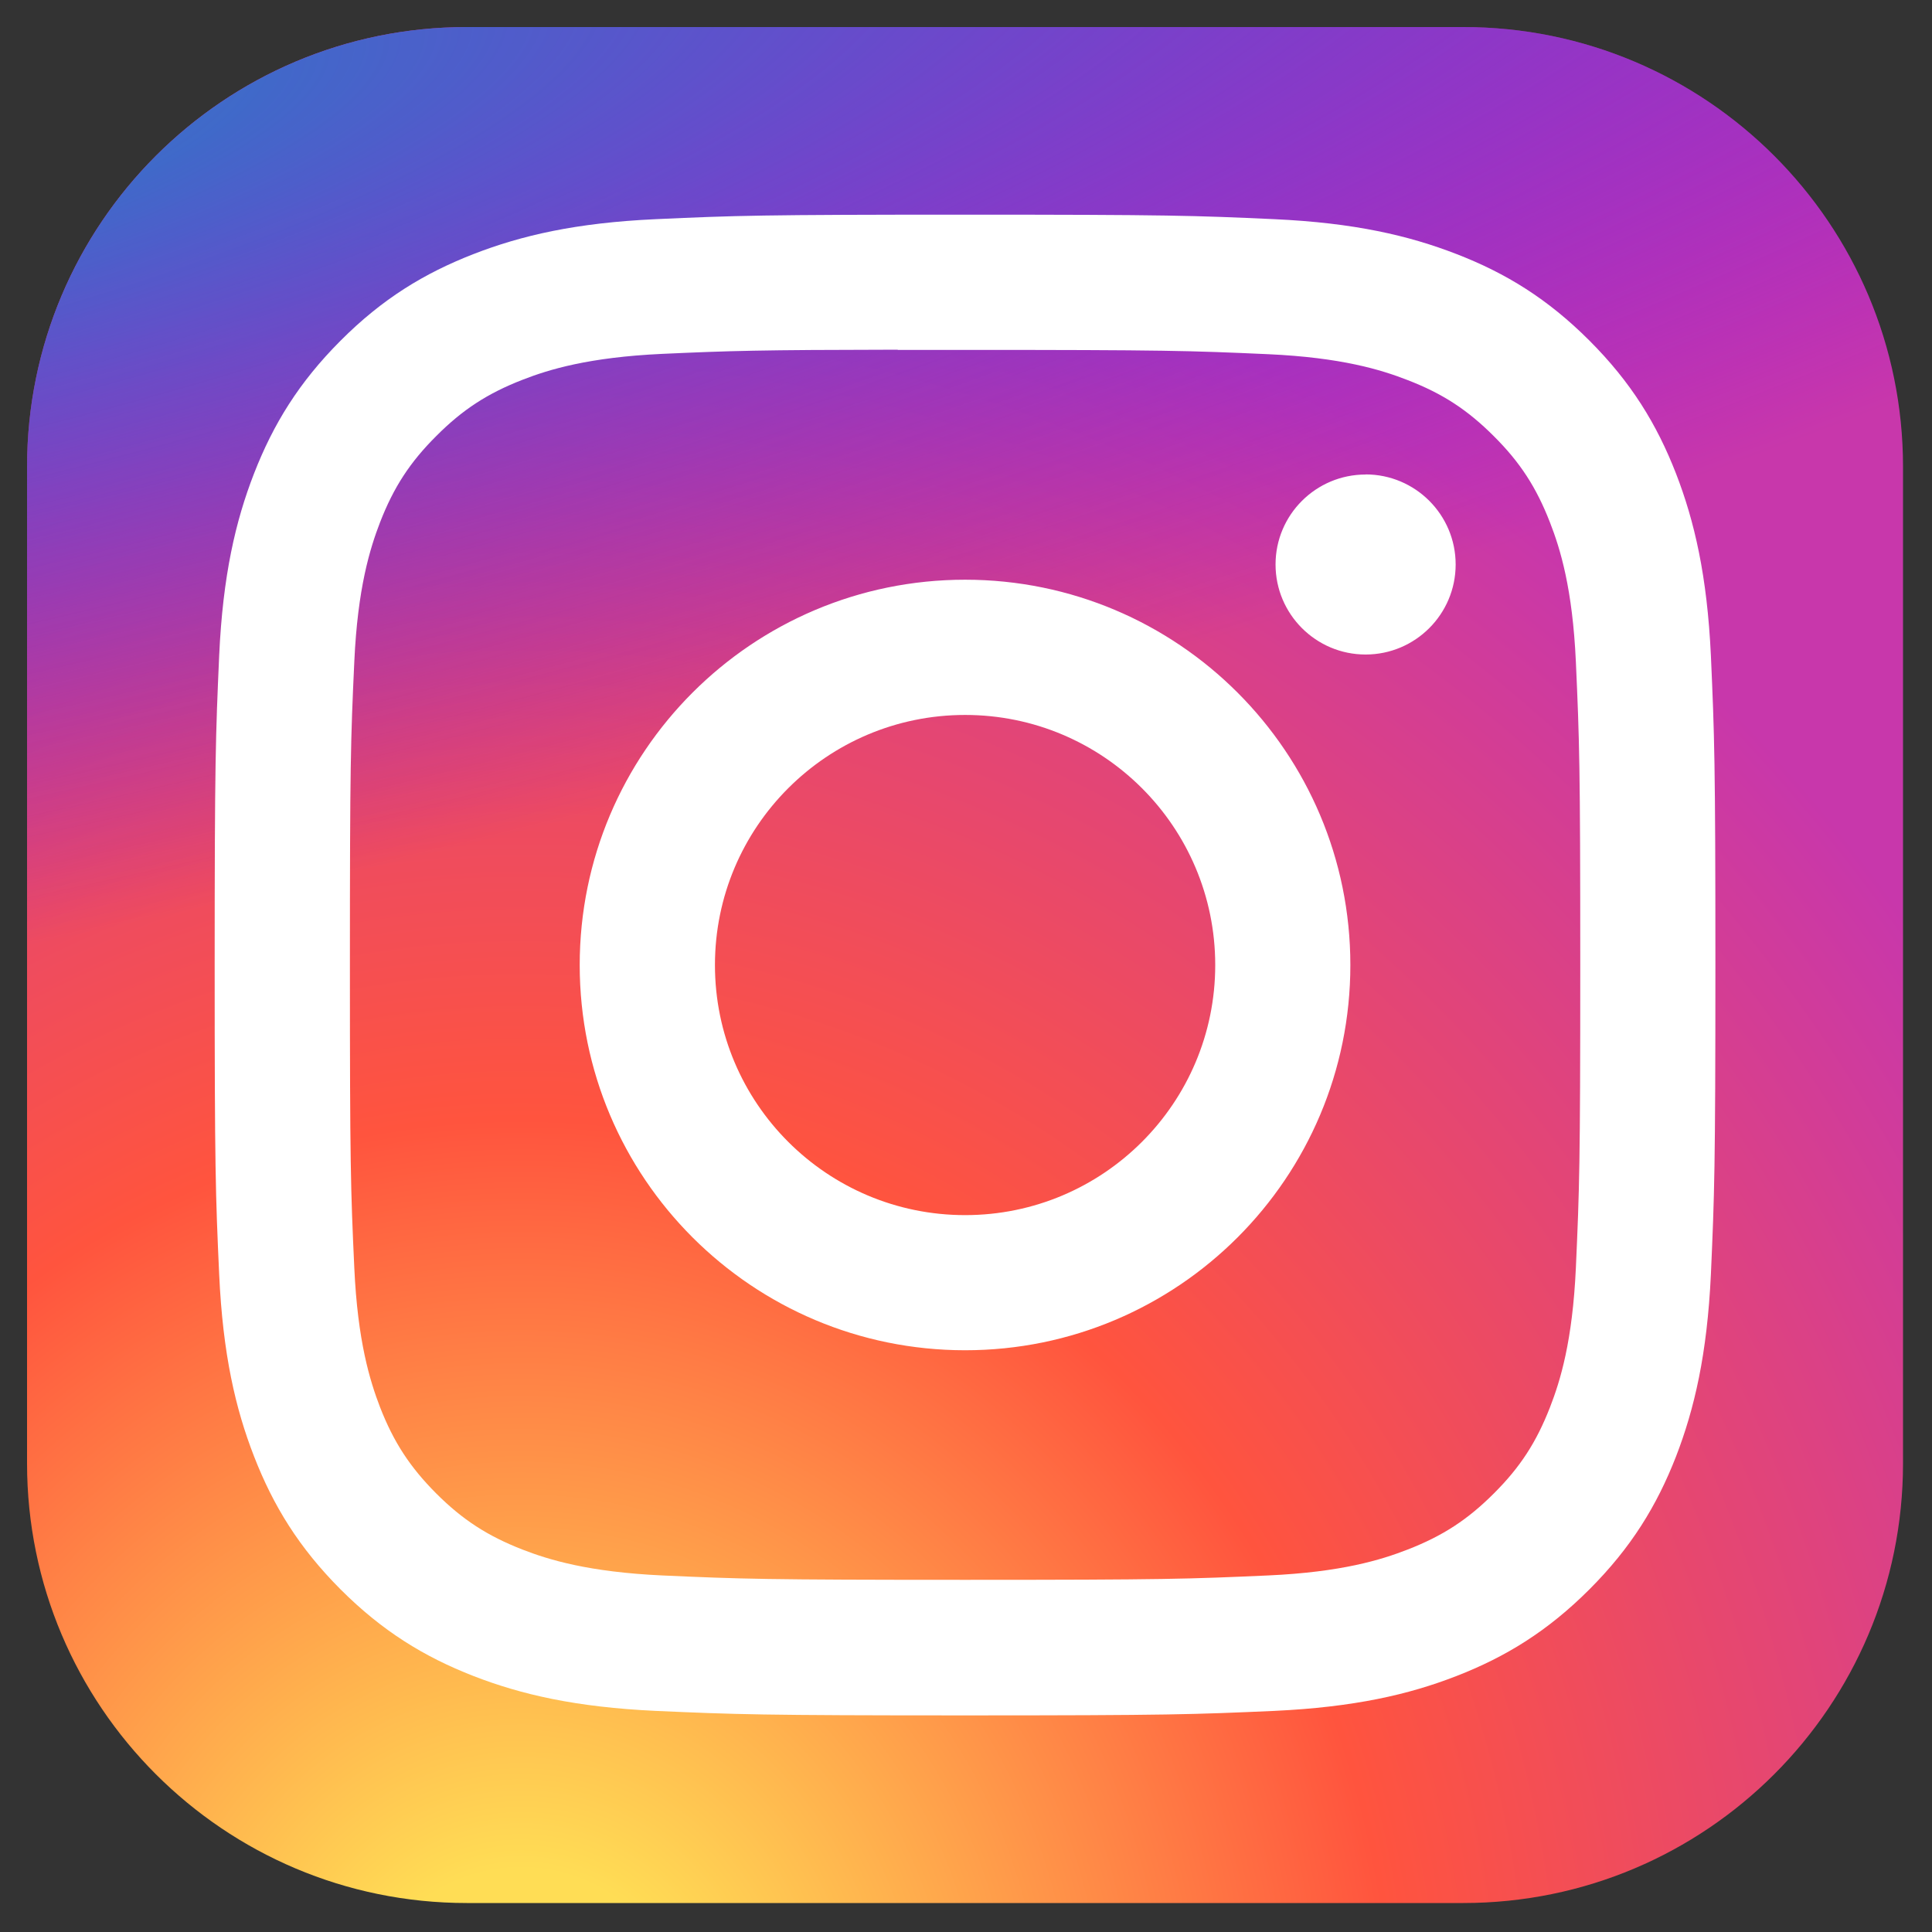 <svg width="18" height="18" viewBox="0 0 18 18" fill="none" xmlns="http://www.w3.org/2000/svg">
<rect x="0" y="0" width="18" height="18" fill="#333333" stroke="none"/>
<path d="M13.633 0.252H4.349C2.086 0.252 0.252 2.086 0.252 4.349V13.633C0.252 15.896 2.086 17.73 4.349 17.73H13.633C15.896 17.73 17.73 15.896 17.73 13.633V4.349C17.73 2.086 15.896 0.252 13.633 0.252Z" fill="url(#paint0_radial_7_38)"/>
<path d="M13.633 0.252H4.349C2.086 0.252 0.252 2.086 0.252 4.349V13.633C0.252 15.896 2.086 17.73 4.349 17.73H13.633C15.896 17.73 17.73 15.896 17.73 13.633V4.349C17.73 2.086 15.896 0.252 13.633 0.252Z" fill="url(#paint1_radial_7_38)"/>
<path d="M8.992 2C7.093 2 6.855 2.008 6.109 2.042C5.365 2.076 4.857 2.194 4.412 2.367C3.952 2.546 3.562 2.784 3.174 3.173C2.785 3.562 2.546 3.952 2.367 4.411C2.194 4.856 2.076 5.364 2.042 6.108C2.009 6.854 2 7.092 2 8.991C2 10.889 2.008 11.127 2.042 11.873C2.076 12.617 2.194 13.125 2.367 13.569C2.546 14.029 2.785 14.419 3.173 14.808C3.562 15.197 3.952 15.436 4.411 15.615C4.856 15.788 5.364 15.905 6.108 15.94C6.854 15.973 7.092 15.982 8.991 15.982C10.889 15.982 11.127 15.973 11.873 15.94C12.617 15.905 13.126 15.788 13.57 15.615C14.03 15.436 14.419 15.197 14.808 14.808C15.197 14.419 15.436 14.029 15.615 13.57C15.787 13.125 15.905 12.617 15.94 11.873C15.973 11.127 15.982 10.889 15.982 8.991C15.982 7.092 15.973 6.854 15.94 6.108C15.905 5.364 15.787 4.856 15.615 4.412C15.436 3.952 15.197 3.562 14.808 3.173C14.419 2.784 14.03 2.545 13.57 2.367C13.124 2.194 12.616 2.076 11.872 2.042C11.126 2.008 10.889 2 8.989 2H8.992ZM8.364 3.26C8.551 3.26 8.758 3.26 8.992 3.26C10.858 3.26 11.079 3.267 11.816 3.3C12.498 3.331 12.868 3.445 13.114 3.541C13.441 3.667 13.673 3.819 13.918 4.064C14.163 4.308 14.314 4.541 14.441 4.868C14.537 5.114 14.651 5.484 14.682 6.165C14.715 6.902 14.723 7.124 14.723 8.989C14.723 10.855 14.715 11.076 14.682 11.813C14.651 12.495 14.537 12.865 14.441 13.111C14.314 13.437 14.163 13.67 13.918 13.914C13.673 14.159 13.441 14.31 13.114 14.437C12.868 14.533 12.498 14.647 11.816 14.678C11.079 14.711 10.858 14.719 8.992 14.719C7.125 14.719 6.904 14.711 6.167 14.678C5.485 14.646 5.115 14.533 4.868 14.437C4.542 14.31 4.309 14.159 4.064 13.914C3.82 13.669 3.668 13.437 3.541 13.111C3.446 12.864 3.332 12.494 3.301 11.813C3.267 11.076 3.26 10.854 3.26 8.988C3.26 7.121 3.267 6.901 3.301 6.164C3.332 5.482 3.446 5.112 3.541 4.866C3.668 4.539 3.82 4.306 4.065 4.062C4.309 3.817 4.542 3.665 4.869 3.538C5.115 3.442 5.485 3.329 6.167 3.297C6.812 3.268 7.061 3.26 8.364 3.258V3.26ZM12.723 4.421C12.26 4.421 11.884 4.796 11.884 5.259C11.884 5.722 12.26 6.098 12.723 6.098C13.186 6.098 13.562 5.722 13.562 5.259C13.562 4.796 13.186 4.42 12.723 4.42V4.421ZM8.992 5.401C7.009 5.401 5.401 7.008 5.401 8.991C5.401 10.974 7.009 12.58 8.992 12.58C10.974 12.58 12.581 10.974 12.581 8.991C12.581 7.008 10.974 5.401 8.991 5.401H8.992ZM8.992 6.661C10.278 6.661 11.322 7.704 11.322 8.991C11.322 10.278 10.278 11.321 8.992 11.321C7.705 11.321 6.661 10.278 6.661 8.991C6.661 7.704 7.705 6.661 8.992 6.661Z" fill="white"/>
<defs>
<radialGradient id="paint0_radial_7_38" cx="0" cy="0" r="1" gradientUnits="userSpaceOnUse" gradientTransform="translate(4.895 19.076) rotate(-90) scale(17.321 16.11)">
<stop stop-color="#FFDD55"/>
<stop offset="0.1" stop-color="#FFDD55"/>
<stop offset="0.5" stop-color="#FF543E"/>
<stop offset="1" stop-color="#C837AB"/>
</radialGradient>
<radialGradient id="paint1_radial_7_38" cx="0" cy="0" r="1" gradientUnits="userSpaceOnUse" gradientTransform="translate(-2.675 1.511) rotate(78.681) scale(7.743 31.916)">
<stop stop-color="#3771C8"/>
<stop offset="0.128" stop-color="#3771C8"/>
<stop offset="1" stop-color="#6600FF" stop-opacity="0"/>
</radialGradient>
</defs>
</svg>
